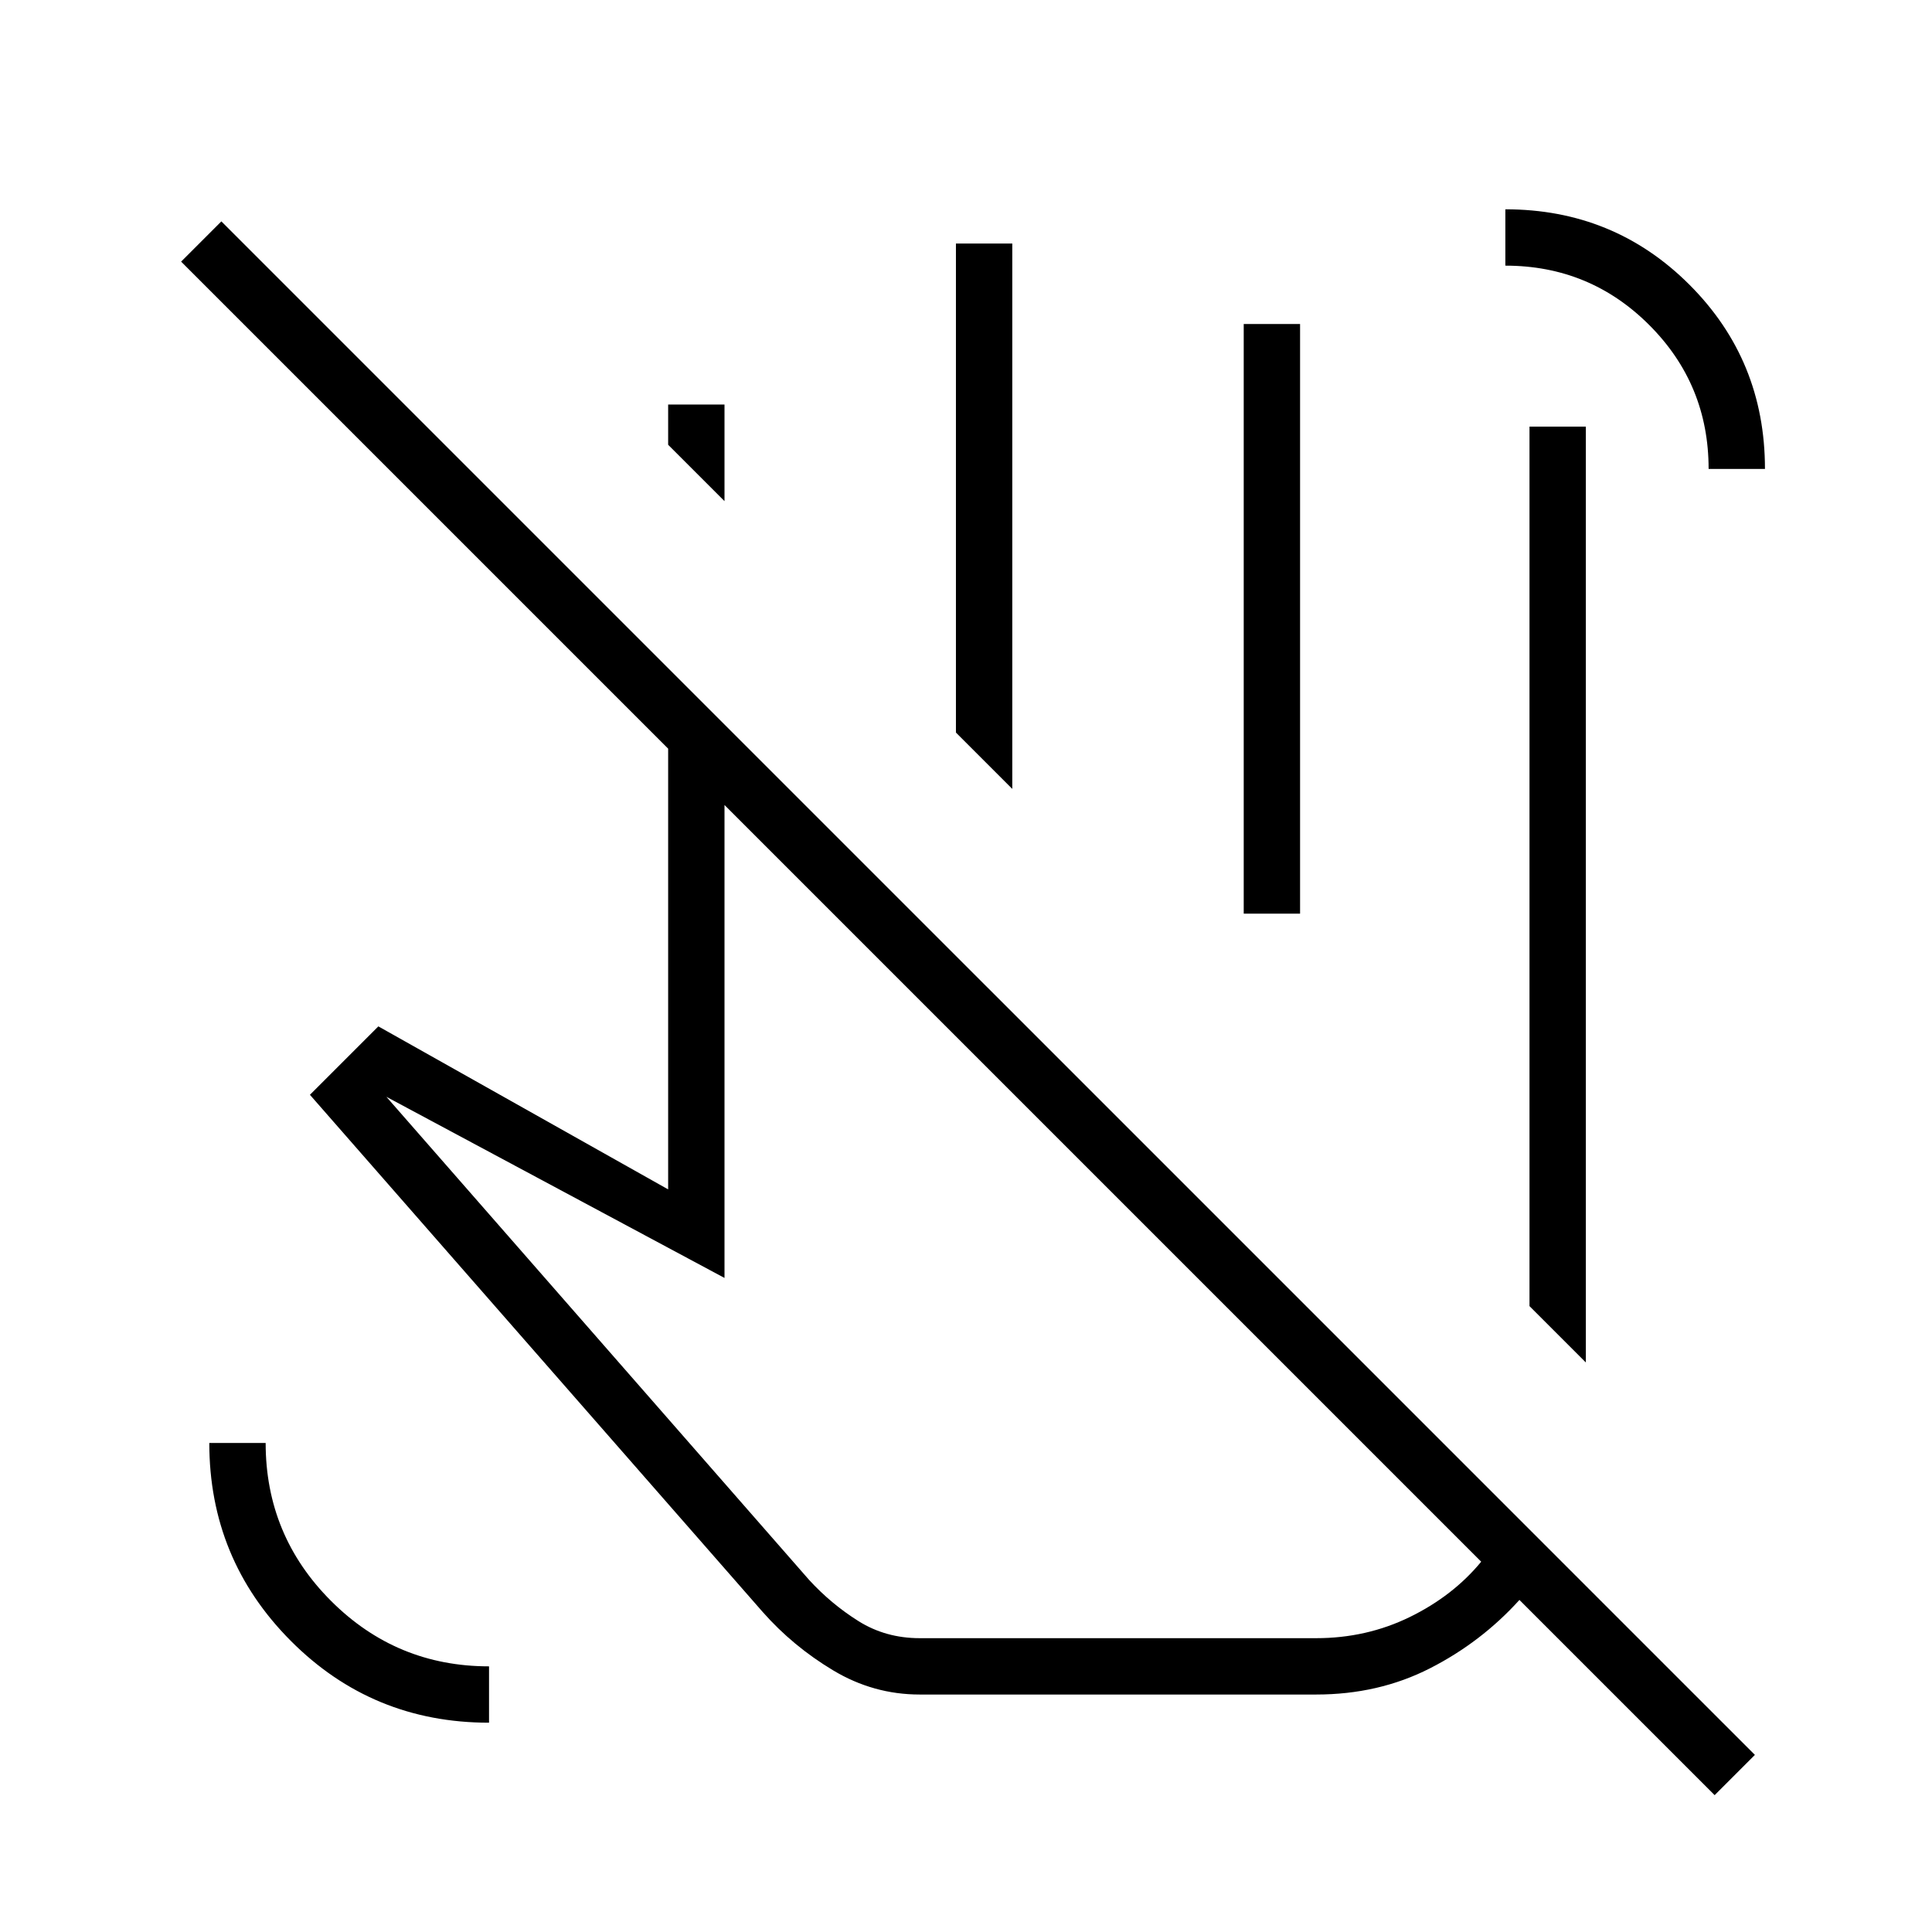 <svg xmlns="http://www.w3.org/2000/svg" height="24" viewBox="0 -960 960 960" width="24"><path d="m788-283-28-28v-437h28v465ZM503-568l-28-28v-243h28v271Zm143 62h-28v-293h28v293Zm90 322L360-560v235l-168-90 210 240q11 12 24.54 20.5T457-146h197q25 0 46.5-10.5T736-184Zm-279 66q-23 0-43-12t-35-29L154-416l34-34 144 81v-219L90-830l20-20L872-88l-20 20-97-97q-19 21-44.5 34T654-118H457Zm108-388Zm284-221q0-42-29.5-71.5T748-828v-28q54 0 91.5 37.5T877-727h-28ZM243-104q-58 0-98.5-40.66T104-243h28q0 46 32.51 78.5Q197.01-132 243-132v28Zm324-249ZM360-711l-28-28v-20h28v48Z"/></svg>